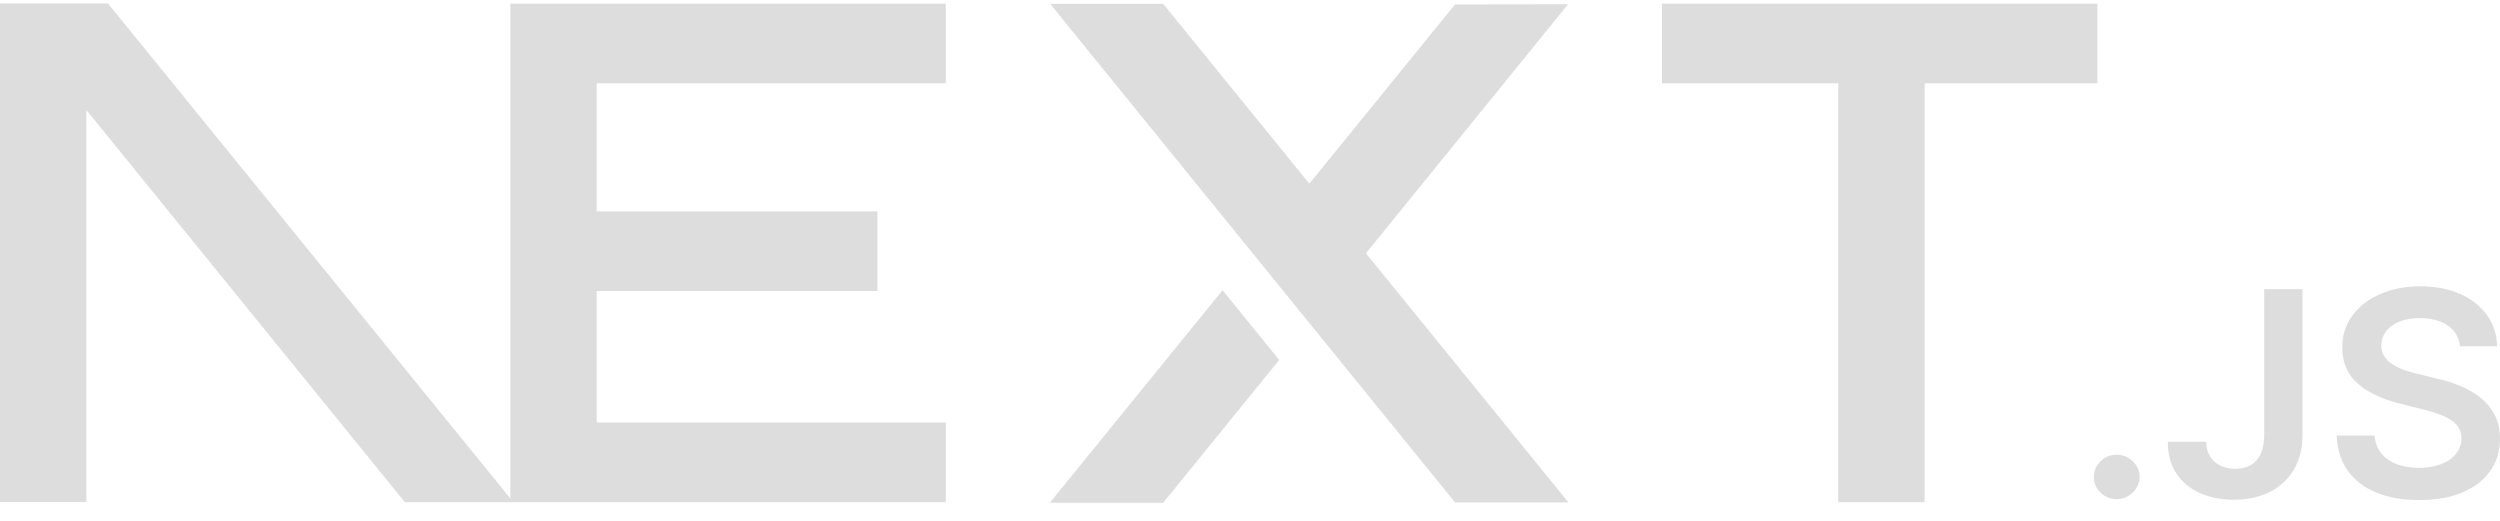 <svg width="120" height="25" viewBox="0 0 120 25" fill="none" xmlns="http://www.w3.org/2000/svg">
    <path d="M79.772 0.176H100.674V3.997H92.383V24.104H88.237V3.997H79.772V0.176Z" fill="#DDDDDD"/>
    <path d="M45.397 0.176V3.997H28.642V10.146H42.116V13.968H28.642V20.282H45.397V24.104H24.497V3.997H24.495V0.176H45.397Z" fill="#DDDDDD"/>
    <path d="M55.833 0.186H50.408L69.841 24.114H75.283L65.565 12.158L75.267 0.204L69.841 0.212L62.848 8.816L55.833 0.186Z" fill="#DDDDDD"/>
    <path d="M61.401 17.278L58.684 13.931L50.392 24.132H55.833L61.401 17.278Z" fill="#DDDDDD"/>
    <path fill-rule="evenodd" clip-rule="evenodd" d="M24.642 24.104L5.182 0.166H0V24.094H4.146V5.28L19.433 24.104H24.642Z" fill="#DDDDDD"/>
    <path d="M101.606 23.958C101.302 23.958 101.044 23.854 100.828 23.645C100.612 23.437 100.505 23.185 100.507 22.886C100.505 22.595 100.612 22.346 100.828 22.137C101.044 21.929 101.302 21.825 101.606 21.825C101.898 21.825 102.154 21.929 102.37 22.137C102.589 22.346 102.699 22.595 102.702 22.886C102.699 23.083 102.648 23.264 102.547 23.426C102.443 23.59 102.311 23.719 102.145 23.813C101.982 23.909 101.803 23.958 101.606 23.958Z" fill="#DDDDDD"/>
    <path d="M108.682 13.877H110.52V20.889C110.517 21.534 110.376 22.085 110.101 22.548C109.823 23.012 109.438 23.366 108.944 23.615C108.452 23.862 107.876 23.988 107.222 23.988C106.623 23.988 106.087 23.881 105.609 23.673C105.132 23.464 104.753 23.152 104.474 22.74C104.193 22.329 104.056 21.816 104.056 21.202H105.896C105.899 21.471 105.96 21.704 106.078 21.898C106.196 22.093 106.359 22.241 106.567 22.345C106.778 22.45 107.019 22.502 107.292 22.502C107.587 22.502 107.84 22.441 108.045 22.318C108.25 22.197 108.407 22.016 108.517 21.775C108.623 21.537 108.68 21.24 108.682 20.889V13.877Z" fill="#DDDDDD"/>
    <path d="M118.079 16.62C118.034 16.195 117.837 15.863 117.494 15.627C117.149 15.389 116.702 15.271 116.154 15.271C115.77 15.271 115.438 15.328 115.163 15.441C114.888 15.556 114.674 15.709 114.528 15.904C114.382 16.099 114.309 16.321 114.303 16.57C114.303 16.779 114.354 16.96 114.452 17.111C114.55 17.264 114.682 17.393 114.854 17.497C115.022 17.604 115.21 17.692 115.416 17.763C115.623 17.834 115.831 17.895 116.039 17.944L116.997 18.177C117.382 18.265 117.756 18.383 118.112 18.534C118.469 18.682 118.792 18.871 119.076 19.099C119.36 19.326 119.584 19.601 119.75 19.921C119.916 20.242 120 20.618 120 21.051C120 21.635 119.848 22.148 119.542 22.592C119.236 23.034 118.795 23.379 118.216 23.629C117.64 23.876 116.944 24.002 116.124 24.002C115.331 24.002 114.64 23.881 114.059 23.64C113.475 23.401 113.019 23.05 112.691 22.59C112.362 22.129 112.185 21.567 112.16 20.906H113.98C114.006 21.251 114.118 21.539 114.309 21.772C114.503 22.003 114.755 22.173 115.065 22.288C115.376 22.4 115.725 22.458 116.11 22.458C116.511 22.458 116.865 22.398 117.171 22.28C117.475 22.162 117.713 21.997 117.885 21.783C118.059 21.572 118.146 21.323 118.149 21.038C118.146 20.777 118.067 20.56 117.916 20.39C117.761 20.22 117.548 20.078 117.275 19.962C117 19.847 116.68 19.743 116.315 19.653L115.152 19.362C114.312 19.151 113.646 18.83 113.16 18.399C112.671 17.969 112.429 17.399 112.429 16.683C112.429 16.096 112.592 15.581 112.921 15.139C113.247 14.697 113.694 14.355 114.258 14.111C114.826 13.864 115.466 13.743 116.18 13.743C116.904 13.743 117.539 13.864 118.087 14.111C118.635 14.355 119.065 14.695 119.376 15.128C119.688 15.561 119.851 16.058 119.86 16.62H118.079Z" fill="#DDDDDD"/>
</svg>
